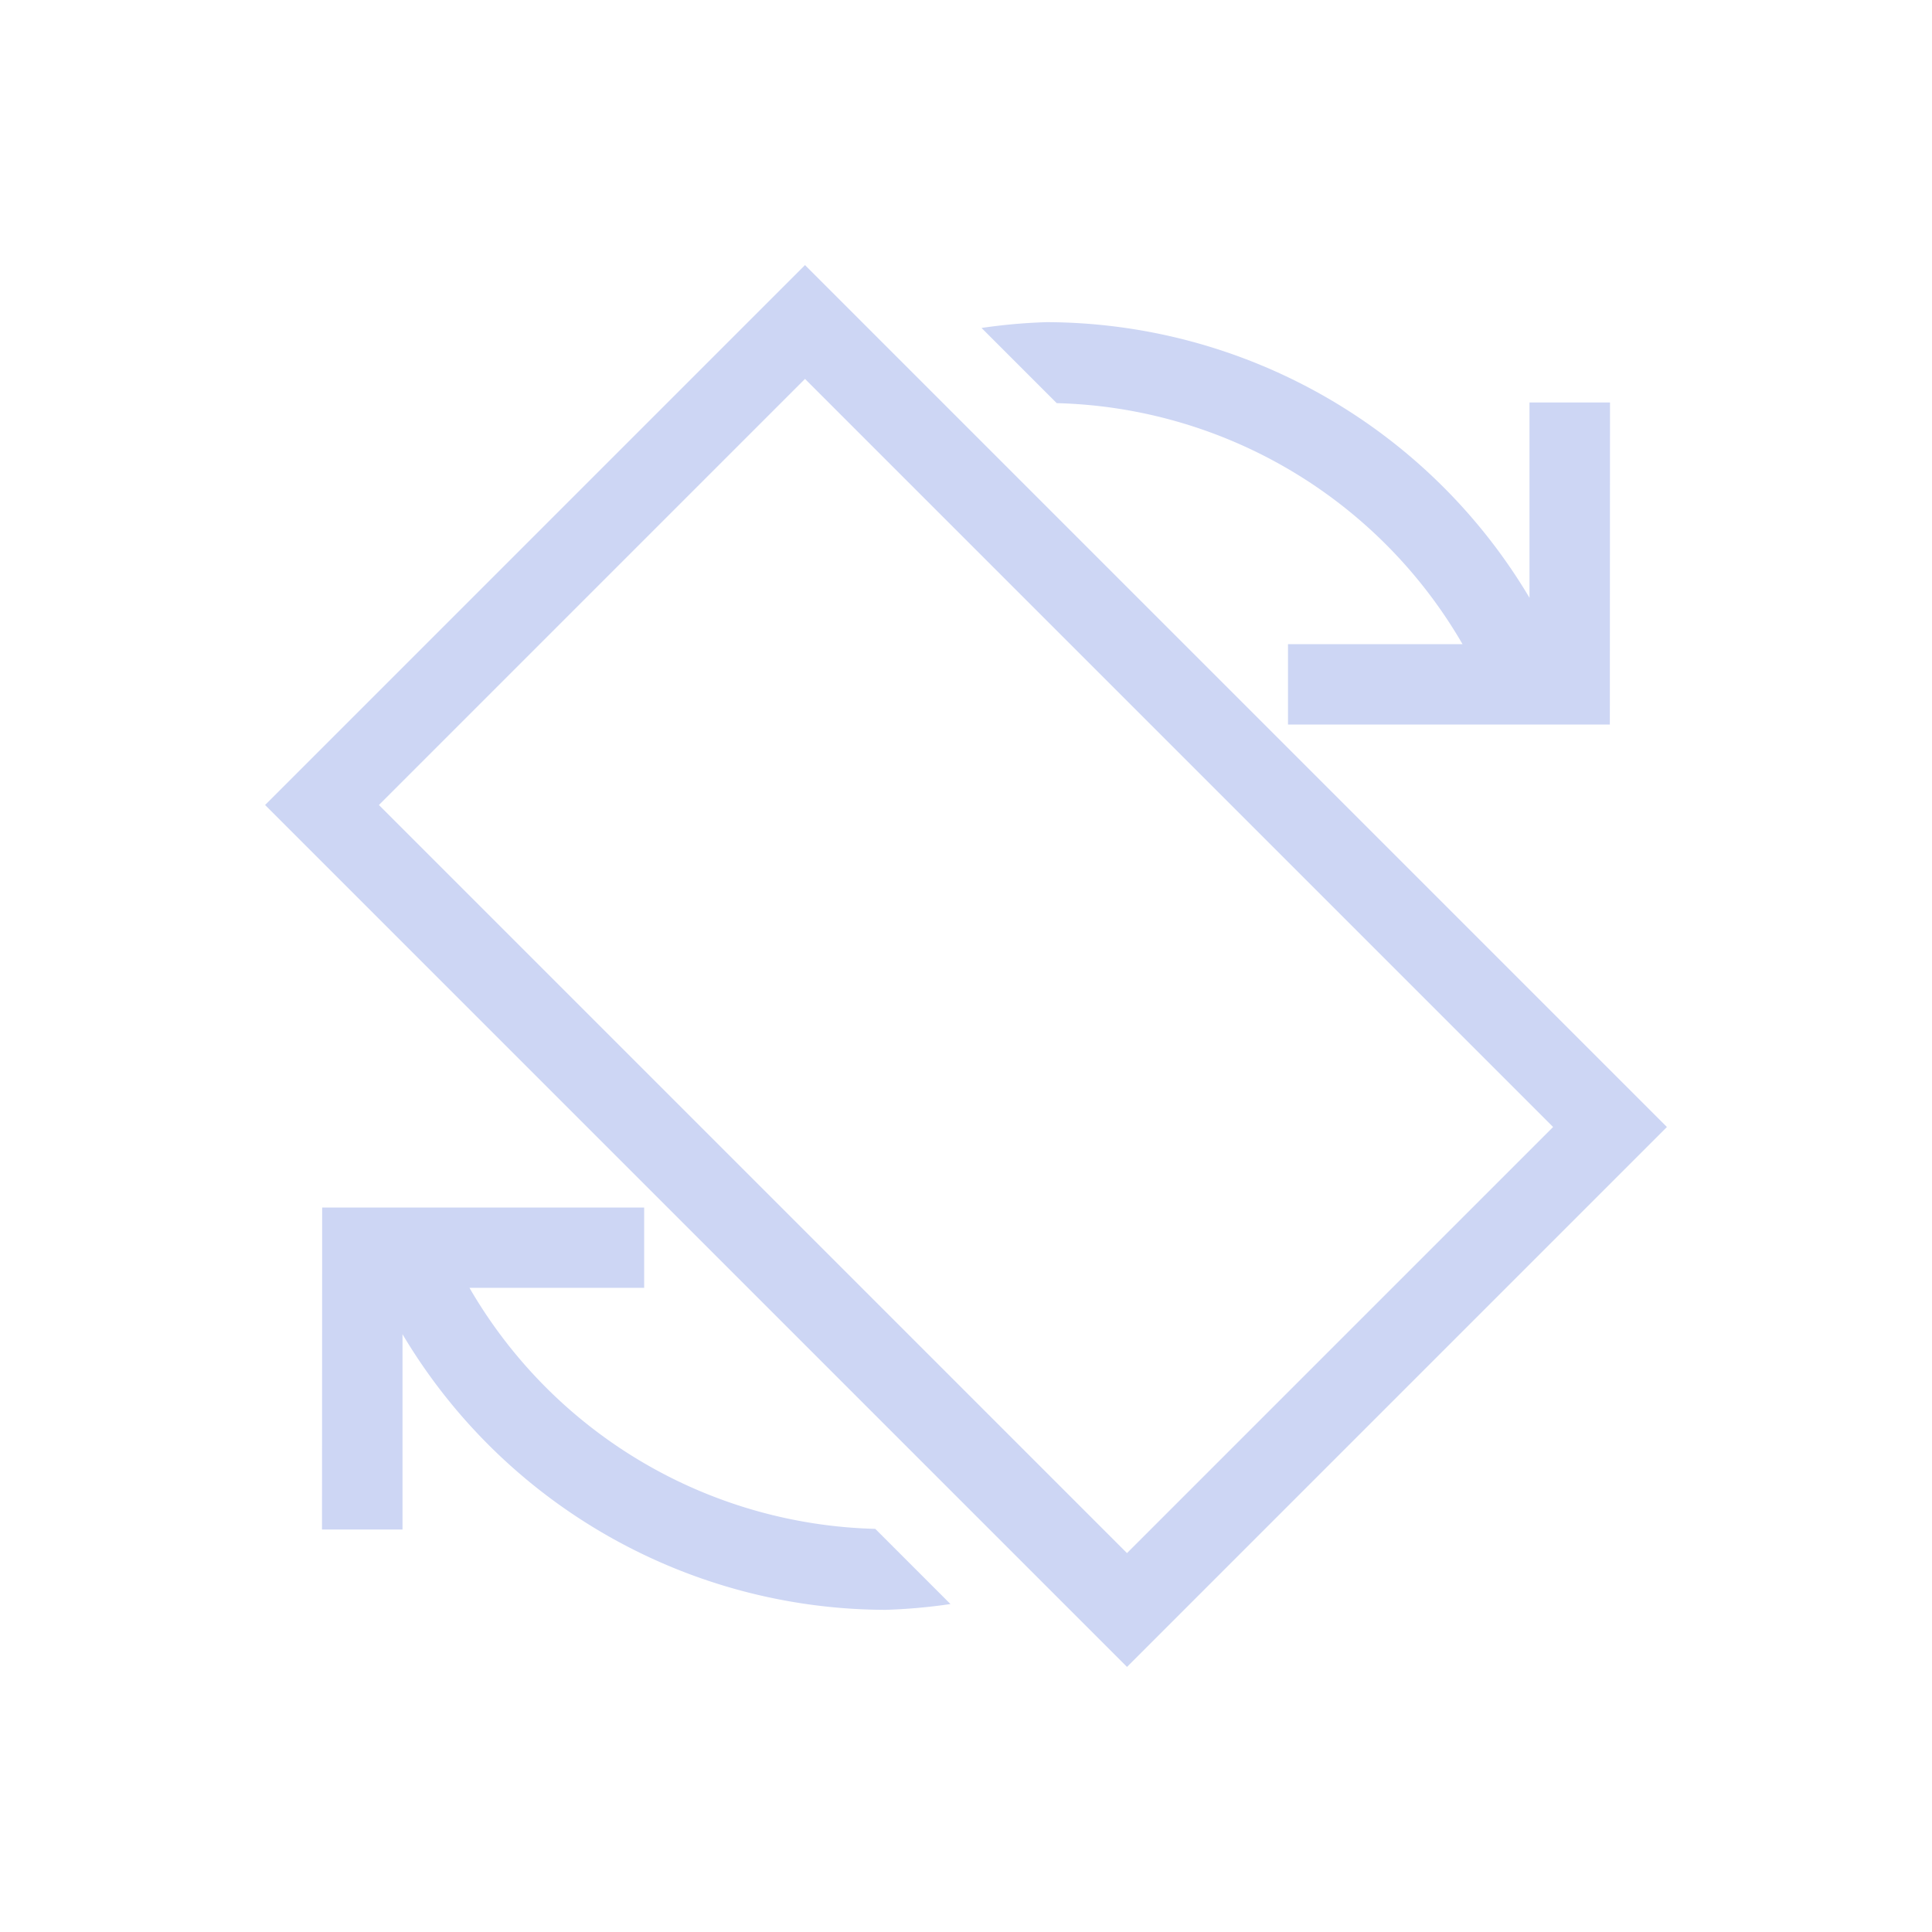 <svg xmlns="http://www.w3.org/2000/svg" id="svg11" version="1.1" viewBox="0 0 24 24" width="24" height="24">
  <style type="text/css" id="current-color-scheme">
        .ColorScheme-Text {            color:#cdd6f4;        }
    </style>
  <g transform="translate(1,1)">
    <path id="rect3983" d="m9 2.293-6.707 6.707 10.707 10.707 6.707-6.707-10.707-10.707zm3 0.709a7 7 0 0 0-0.807 0.072l0.934 0.934a6 6 0 0 1 5.041 2.994h-1.17-0.998v0.291 0.707h0.707 0.291 1.641 0.359 0.699 0.301l0.002-4h-1v2.426a7 7 0 0 0-6-3.424zm-3 0.705 9.293 9.293-5.293 5.293-9.293-9.293 5.293-5.293zm-5.998 10.293-0.002 4h1v-2.426a7 7 0 0 0 6 3.424 7 7 0 0 0 0.807-0.072l-0.934-0.934a6 6 0 0 1-5.041-2.994h1.17 1v-0.291-0.707h-0.709-0.291-1.641-0.359-0.699-0.301z" class="ColorScheme-Text" fill="currentColor" stroke-linecap="square" style="paint-order:markers fill stroke"/>
  </g>
</svg>
